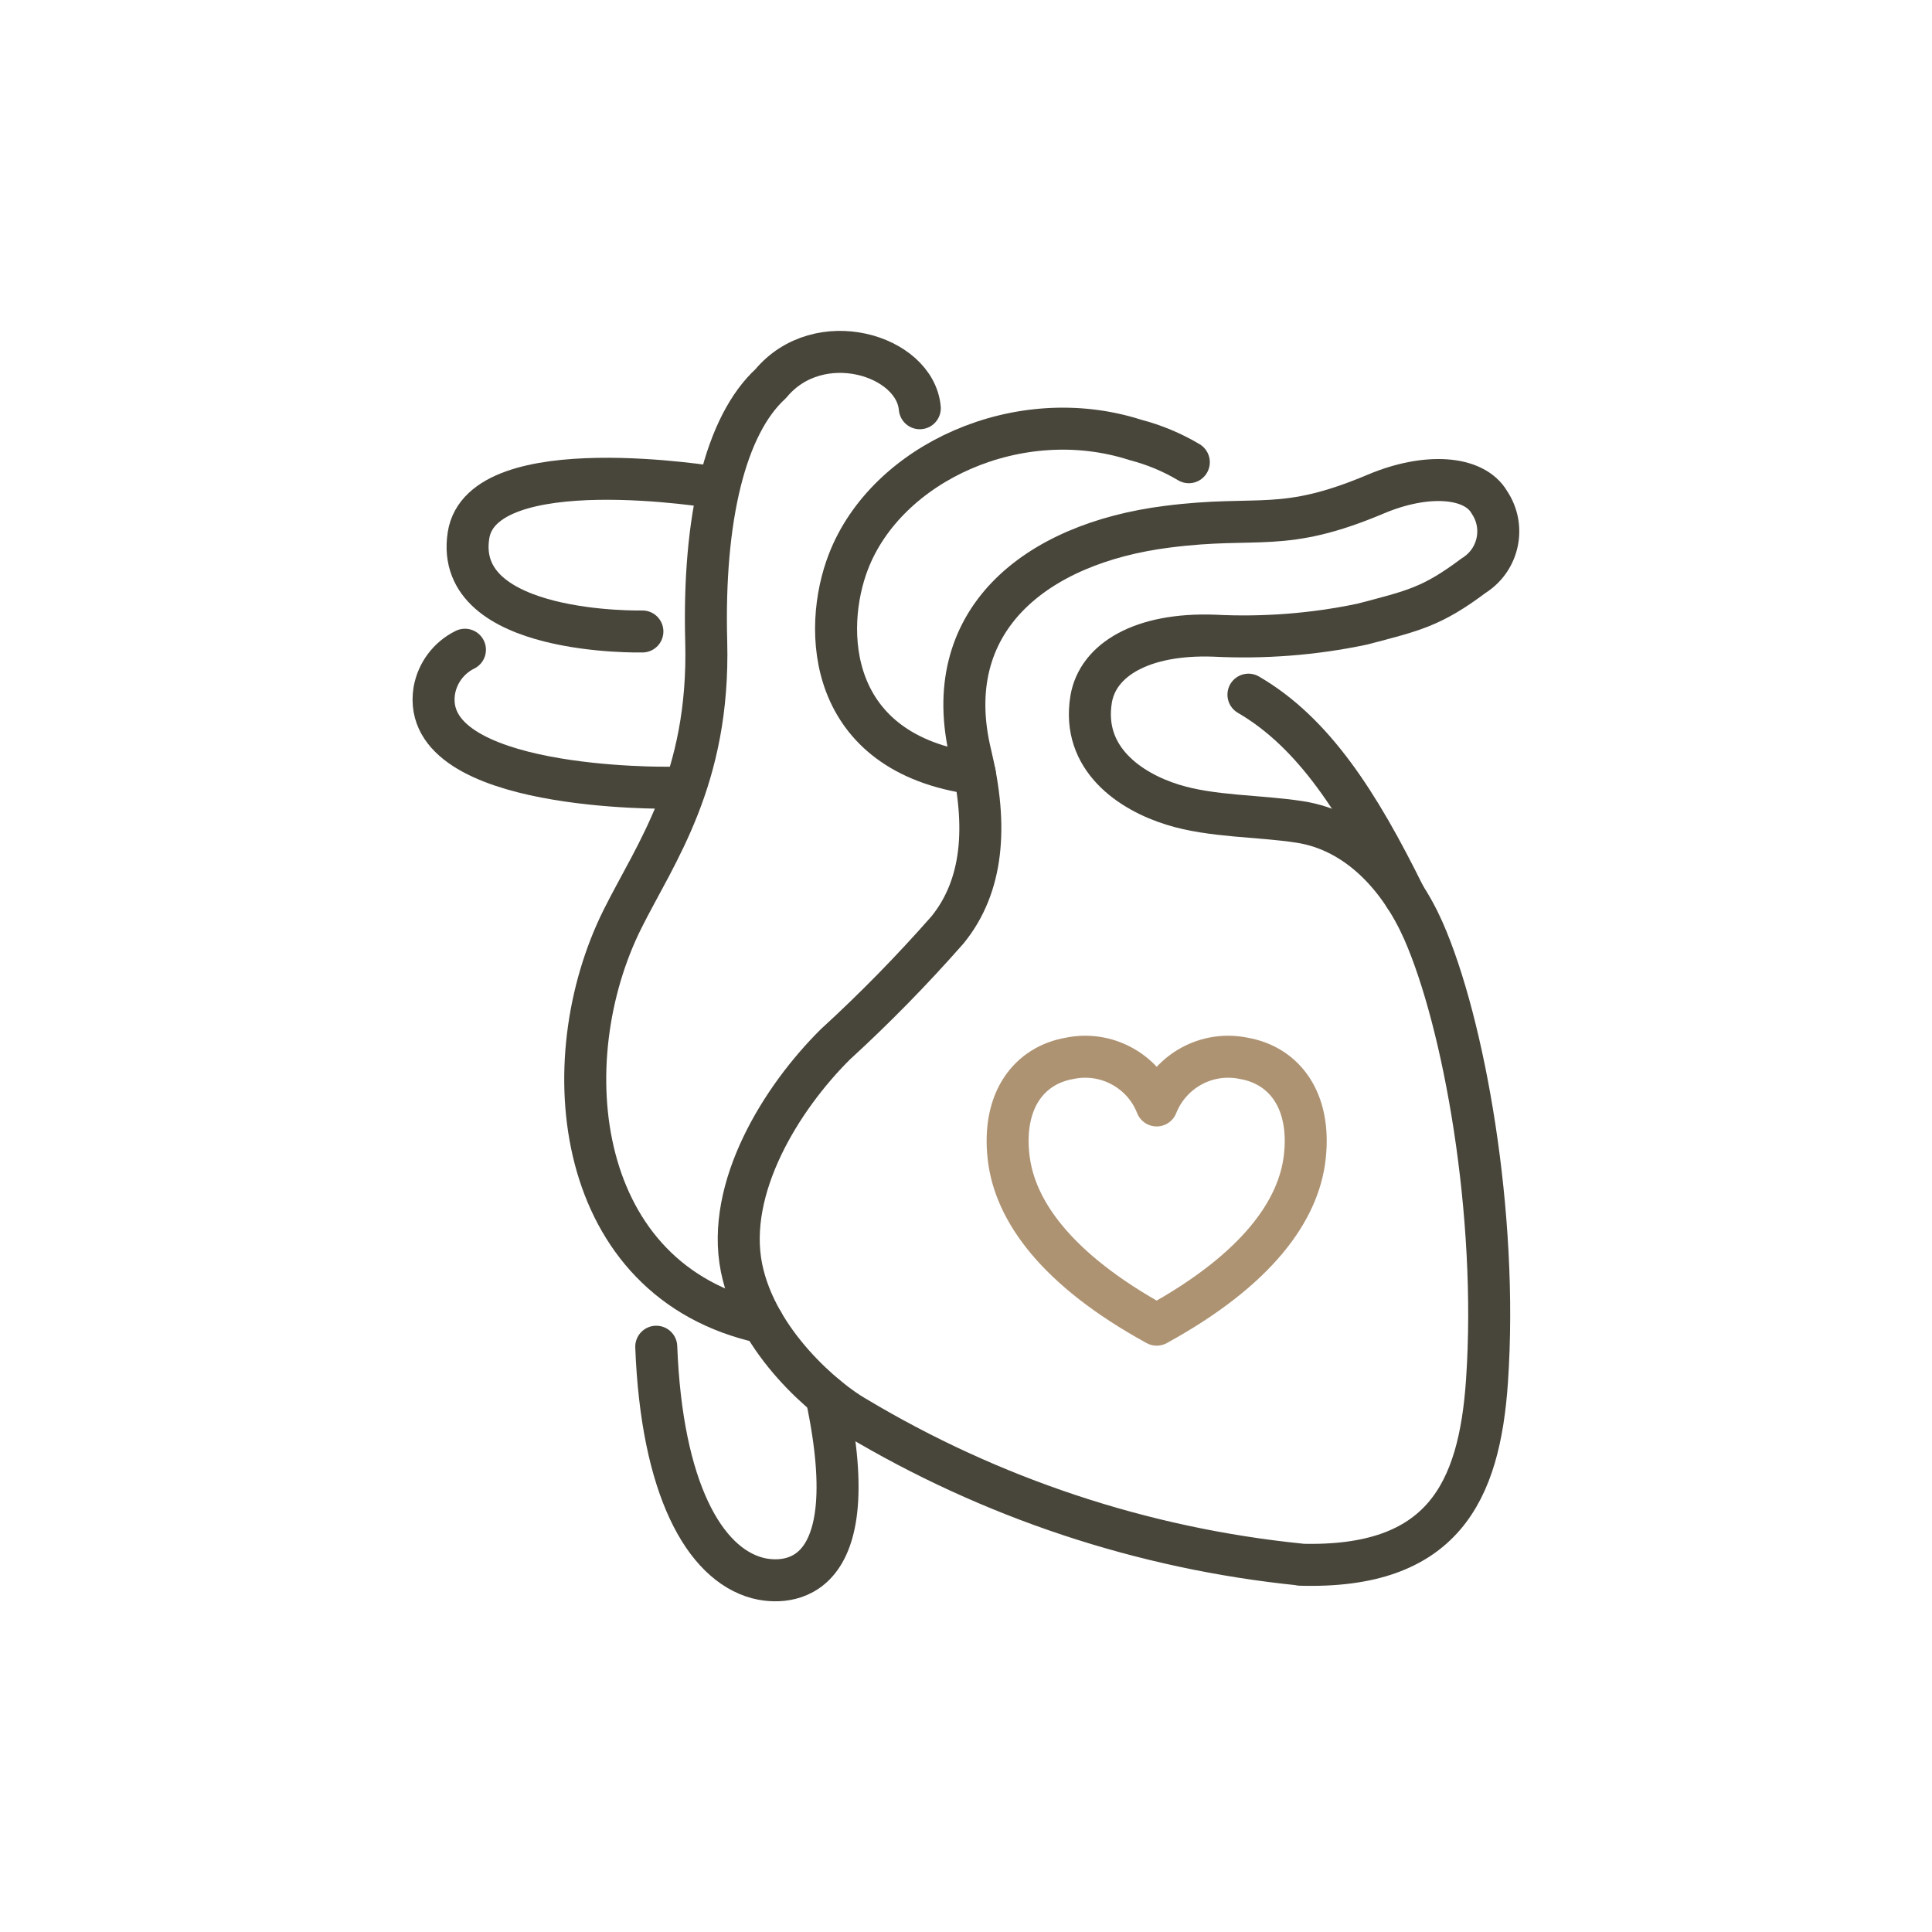 <?xml version="1.0" encoding="UTF-8"?><svg id="_レイヤー_1" xmlns="http://www.w3.org/2000/svg" viewBox="0 0 92 92"><defs><style>.cls-1{stroke:#48453a;}.cls-1,.cls-2{fill:none;stroke-linecap:round;stroke-linejoin:round;stroke-width:2px;}.cls-2{stroke:#ae9373;}</style></defs><path class="cls-1" d="m61.91,74.5c-7.49-.76-14.72-3.16-21.18-7.03-1.36-.77-4.7-3.53-5.42-7.1-.76-3.8,1.89-8.08,4.47-10.64,1.88-1.72,3.66-3.54,5.34-5.45,1.69-2.08,1.93-4.92,1.1-8.36-1.53-6.32,3.02-10.04,9.38-10.84,4.38-.56,5.46.33,9.93-1.56,2.35-.99,4.66-.88,5.4.41.76,1.14.45,2.67-.68,3.43-.03.02-.06.04-.09.06-1.98,1.48-2.85,1.66-5.29,2.3-2.32.49-4.7.67-7.06.55-3.42-.12-5.53,1.14-5.85,3.02-.47,2.83,1.85,4.4,3.89,5.03,1.86.58,4.11.52,6.04.82,2.78.43,4.78,2.67,5.89,5.18,1.93,4.38,3.57,13.48,3.03,21.43-.36,5.31-2.11,8.96-8.9,8.76Z"/><path class="cls-1" d="m36.33,62.98c-9.01-1.96-10.08-12.43-6.68-19.23,1.58-3.16,4.15-6.64,3.98-13.19-.16-5.91.92-10.32,3.07-12.29,2.29-2.76,6.87-1.37,7.1,1.17"/><path class="cls-1" d="m46.42,36.84c-7.08-.96-7.26-6.89-6.02-10.09,1.82-4.72,8.12-7.59,13.67-5.8.89.23,1.75.59,2.54,1.06"/><path class="cls-1" d="m59.45,33.08c3.11,1.81,5.26,5.17,7.45,9.61"/><path class="cls-1" d="m39.35,66.49c2.04,9.54-2.36,8.9-3.29,8.65-2.52-.68-4.55-4.25-4.81-11.01"/><path class="cls-1" d="m34.11,23.22s-11.15-1.87-11.8,2.27c-.75,4.8,8.28,4.58,8.28,4.58"/><path class="cls-1" d="m22.14,30.94c-.77.38-1.31,1.1-1.46,1.95-.75,4.8,11.16,4.62,11.16,4.62"/><path class="cls-2" d="m55.08,63.08c-4.81-2.64-6.76-5.45-7.05-7.96-.32-2.76,1.01-4.39,2.89-4.72,1.75-.37,3.51.58,4.16,2.24.66-1.66,2.41-2.61,4.16-2.24,1.88.33,3.21,1.96,2.89,4.72-.29,2.51-2.24,5.32-7.05,7.96Z"/></svg>